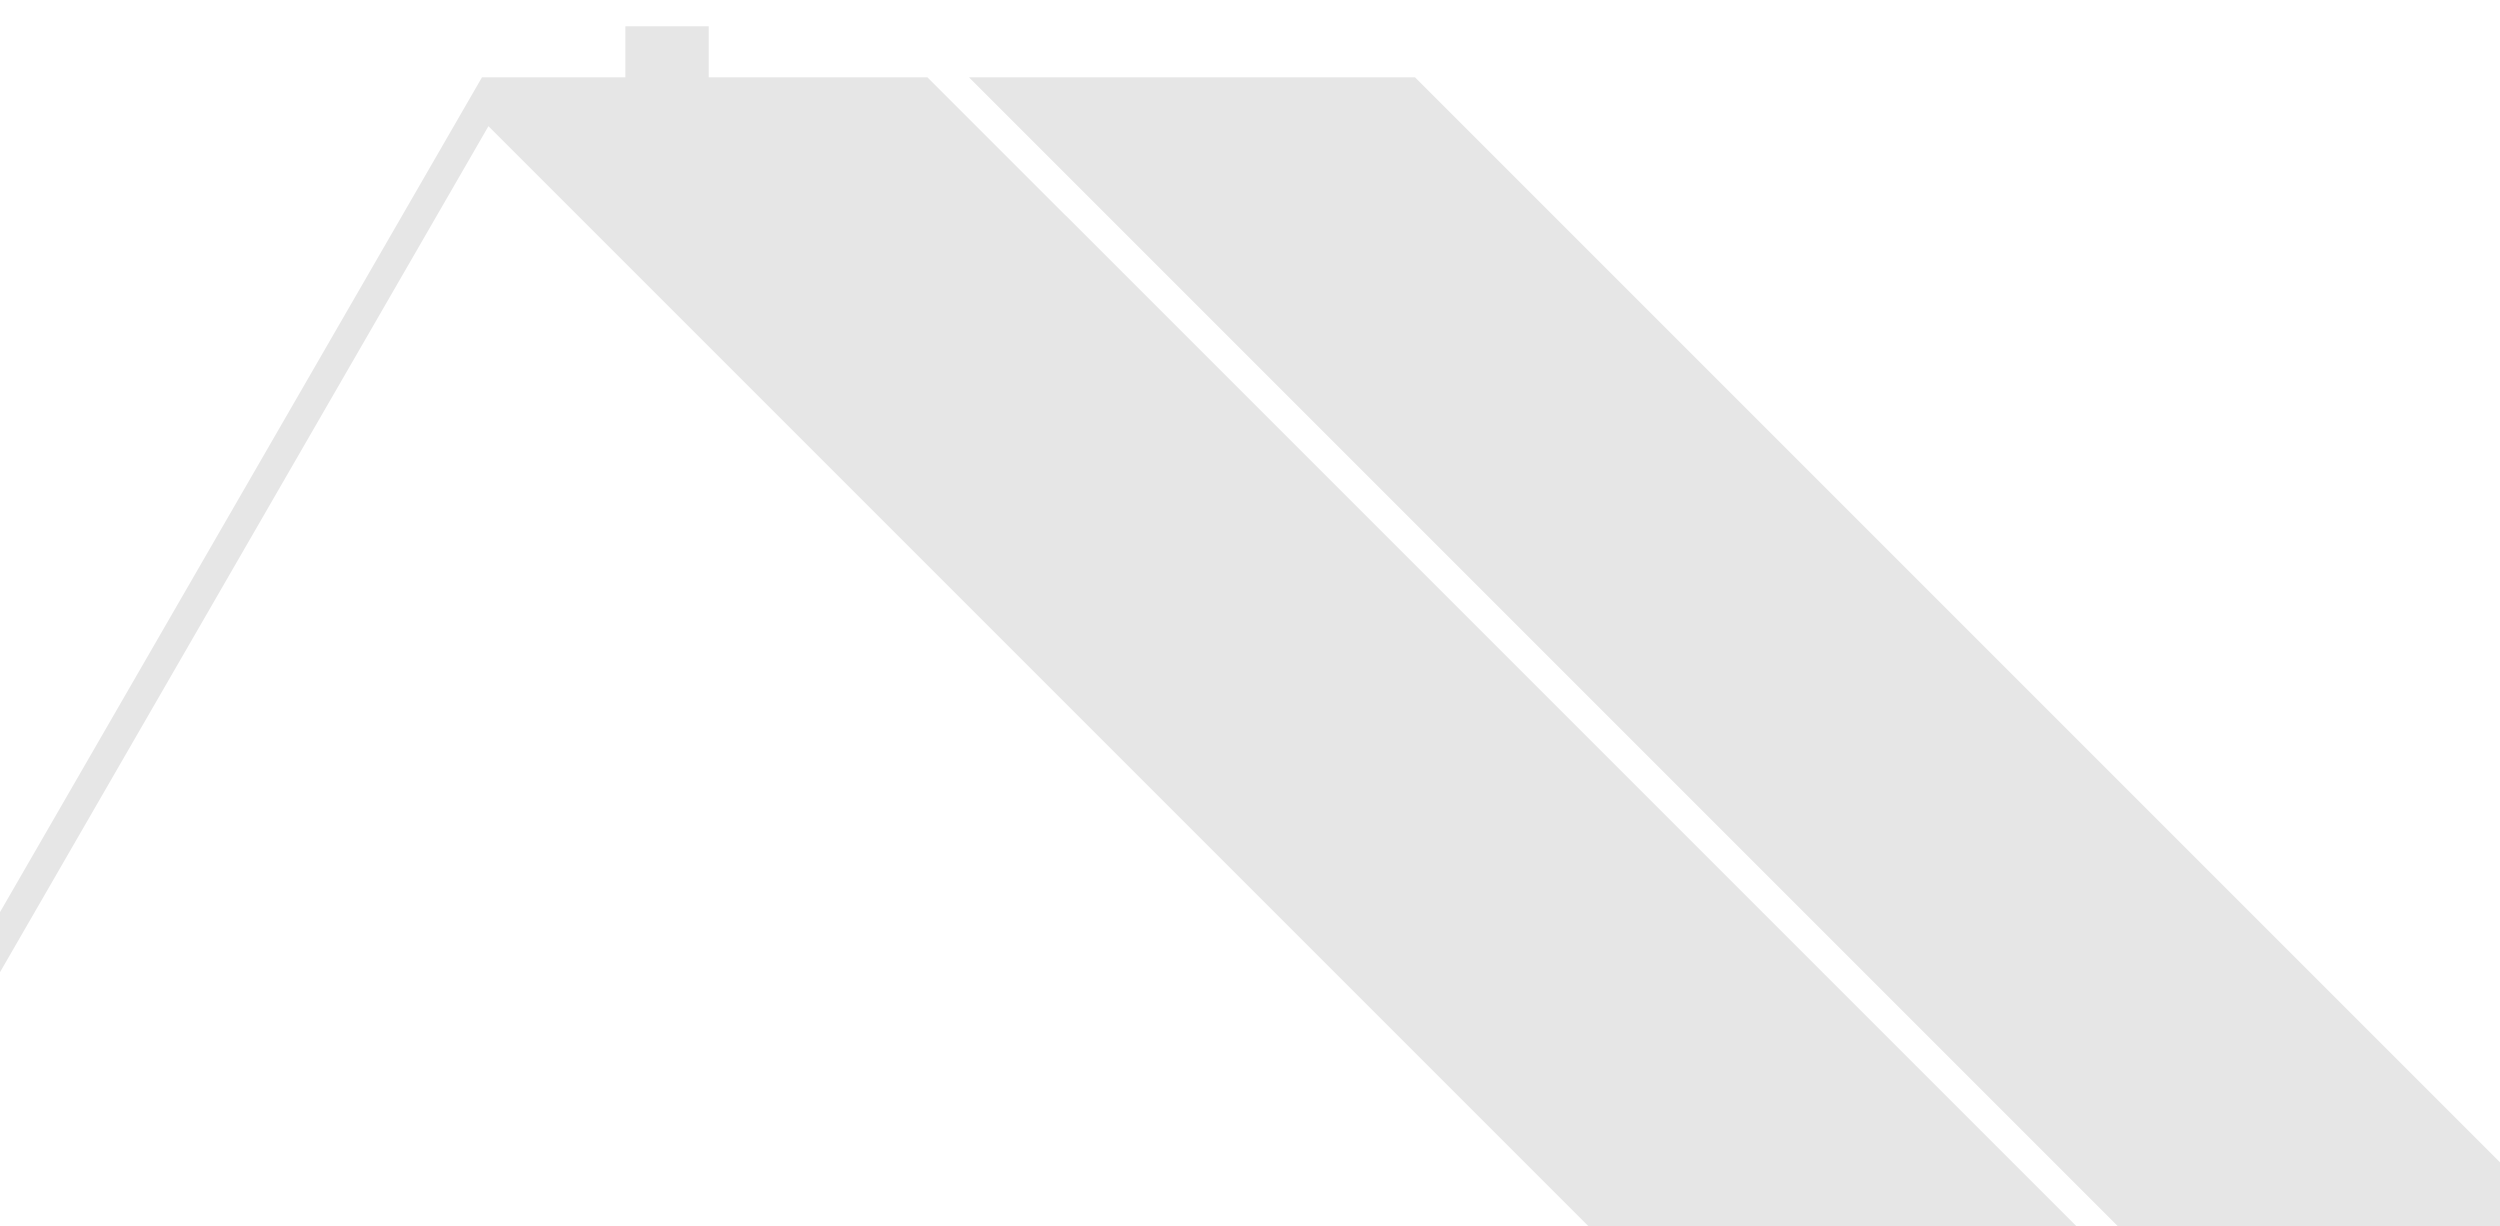 <svg width="3330" height="1633" viewBox="0 0 3330 1633" fill="none" xmlns="http://www.w3.org/2000/svg">
<g clip-path="url(#clip0)">
<path fill-rule="evenodd" clip-rule="evenodd" d="M833 35H944V103H1050.44H1050.81H1235.33L1419.22 286.896H1419.37L3020 1887.52L2370.03 1887.52L845.51 363L650.605 168.095L-1.745 1298H-47.934L642 103H833V35ZM2144.82 363L2040.5 258.673L1884.82 103H1290.67L1550.67 363L3096 1908.32L3690.15 1908.32L2144.82 363ZM-117.793 1419H-71.605L-133.043 1525.41L-167.684 1505.41L-117.793 1419Z" fill="black" fill-opacity="0.1"/>
</g>
<defs>
<clipPath id="clip0">
<rect width="3330" height="1633" fill="white"/>
</clipPath>
</defs>
</svg>
